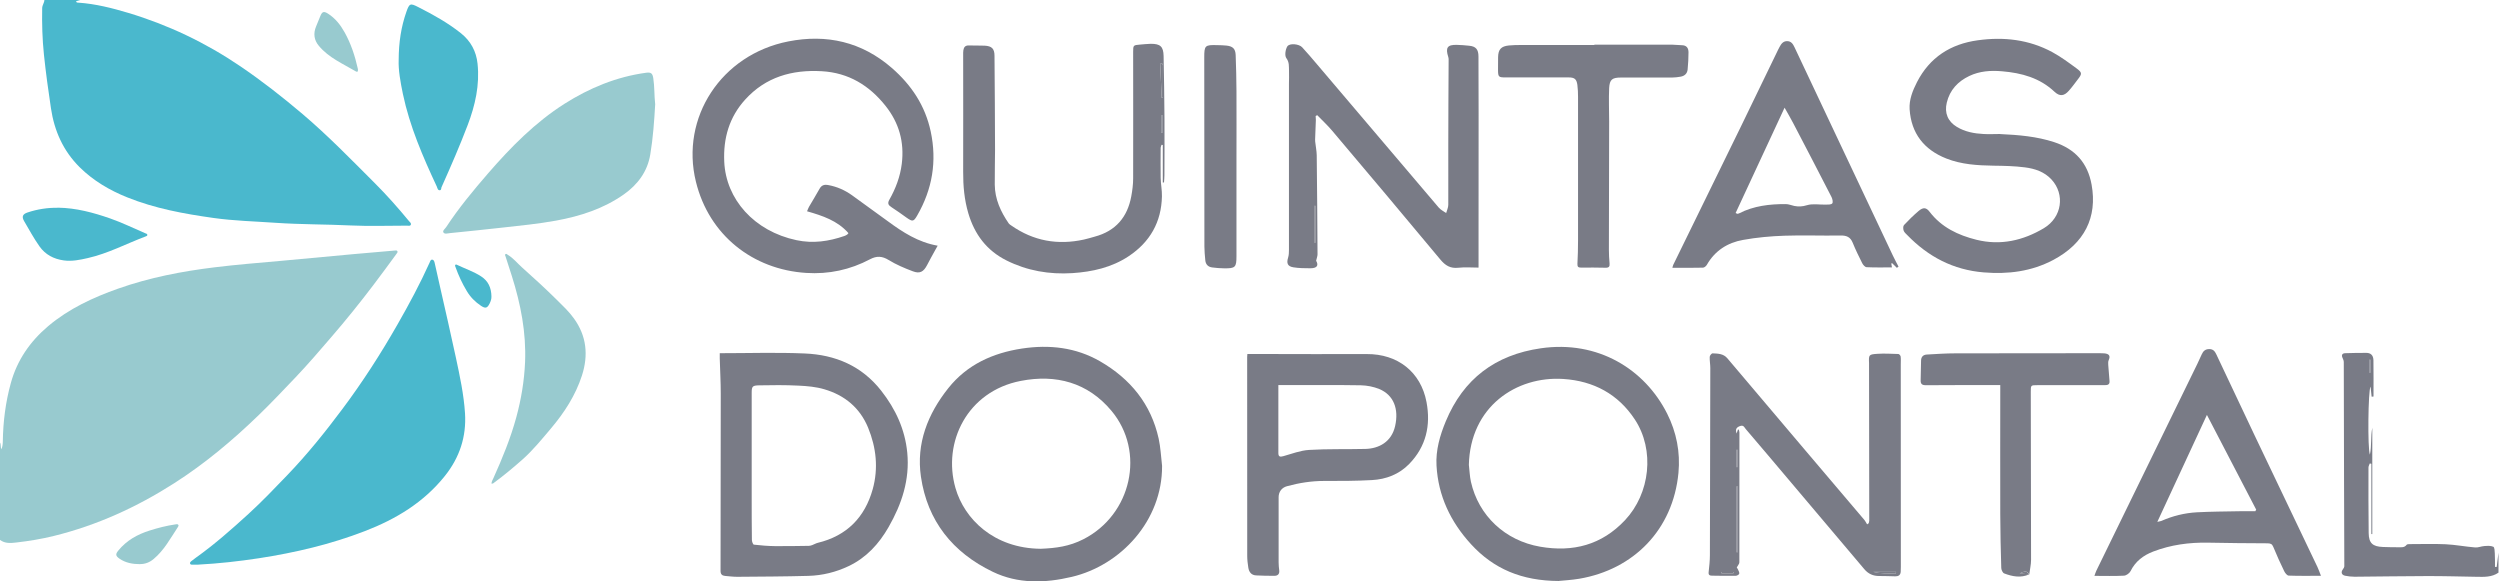<svg width="172" height="40" viewBox="0 0 172 40" fill="none" xmlns="http://www.w3.org/2000/svg">
<g clip-path="url(#clip0_1108_1736)">
<path d="M27.429 4.131C27.434 2.894 27.6 1.841 27.959 0.815C28.166 0.229 28.226 0.206 28.77 0.485C29.801 1.008 30.81 1.566 31.717 2.29C32.39 2.83 32.767 3.536 32.855 4.378C33.012 5.844 32.694 7.245 32.178 8.601C31.639 10.016 31.036 11.404 30.418 12.787C30.414 12.8 30.409 12.819 30.4 12.833C30.335 12.91 30.391 13.08 30.257 13.089C30.119 13.098 30.096 12.943 30.055 12.842C29.092 10.781 28.189 8.697 27.719 6.462C27.549 5.642 27.401 4.818 27.429 4.126V4.131Z" fill="#4AB8CD"/>
<path d="M3.998 14.289C5.237 14.307 6.411 14.623 7.572 15.026C8.401 15.315 9.189 15.704 9.995 16.048C10.055 16.07 10.133 16.084 10.138 16.162C10.138 16.231 10.069 16.249 10.018 16.267C8.691 16.767 7.434 17.44 6.038 17.756C5.495 17.88 4.947 17.994 4.385 17.916C3.694 17.82 3.123 17.522 2.717 16.95C2.326 16.396 2.003 15.8 1.663 15.219C1.483 14.912 1.552 14.733 1.893 14.619C2.575 14.39 3.279 14.284 3.998 14.294V14.289Z" fill="#4AB8CD"/>
<path d="M9.64 38.814C9.134 38.814 8.645 38.731 8.217 38.434C7.95 38.246 7.936 38.127 8.139 37.88C8.705 37.183 9.451 36.767 10.294 36.501C10.87 36.318 11.46 36.167 12.058 36.08C12.132 36.071 12.21 36.038 12.266 36.107C12.307 36.162 12.266 36.217 12.238 36.263C11.727 37.032 11.294 37.861 10.562 38.466C10.294 38.69 9.99 38.809 9.64 38.809V38.814Z" fill="#98CACF"/>
<path d="M24.628 4.8C24.628 4.91 24.6 4.983 24.485 4.914C23.596 4.387 22.619 3.975 21.938 3.155C21.606 2.762 21.546 2.308 21.744 1.827C21.846 1.585 21.938 1.342 22.039 1.104C22.168 0.792 22.278 0.76 22.559 0.934C23.066 1.255 23.421 1.708 23.706 2.217C24.144 3 24.42 3.842 24.614 4.708C24.623 4.74 24.623 4.772 24.628 4.795V4.8Z" fill="#98CACF"/>
<path d="M171.892 39.4C171.436 39.716 170.915 39.693 170.395 39.684C169.248 39.666 168.105 39.629 166.959 39.634C165.305 39.634 163.647 39.67 161.993 39.679C161.777 39.679 161.556 39.652 161.344 39.611C161.09 39.556 161.04 39.359 161.196 39.162C161.242 39.102 161.289 39.02 161.289 38.947C161.289 36.959 161.275 34.967 161.27 32.979C161.261 30.295 161.261 27.607 161.252 24.923C161.252 24.827 161.219 24.722 161.173 24.635C161.077 24.442 161.132 24.31 161.344 24.3C161.832 24.287 162.32 24.273 162.809 24.278C163.108 24.278 163.283 24.447 163.292 24.772C163.306 25.61 163.297 26.448 163.297 27.282L163.168 27.291C163.145 27.076 163.122 26.861 163.094 26.599C162.928 26.824 162.882 30.872 163.048 31.28C163.182 30.671 163.089 30.044 163.214 29.43V36.744C163.214 36.744 163.172 36.744 163.149 36.744V31.907C163.113 31.898 163.076 31.894 163.039 31.885C163.011 31.976 162.951 32.068 162.951 32.164C162.951 33.666 162.942 35.173 162.965 36.675C162.974 37.371 163.241 37.605 163.946 37.632C164.301 37.646 164.656 37.651 165.01 37.651C165.213 37.651 165.425 37.687 165.577 37.481C165.614 37.435 165.733 37.435 165.812 37.435C166.627 37.435 167.438 37.408 168.253 37.444C168.935 37.477 169.607 37.609 170.289 37.664C170.496 37.683 170.712 37.582 170.924 37.568C171.132 37.554 171.366 37.536 171.542 37.618C171.629 37.66 171.634 37.916 171.643 38.077C171.661 38.388 171.652 38.695 171.657 39.006C171.694 39.006 171.735 39.006 171.772 39.006C171.813 38.681 171.855 38.351 171.896 38.026V39.395L171.892 39.4ZM163.085 24.749H163.016V25.647C163.039 25.647 163.062 25.647 163.085 25.647V24.745V24.749Z" fill="#797B86"/>
<path d="M58.363 16.029C57.612 15.178 56.594 14.843 55.525 14.536C55.581 14.413 55.608 14.316 55.659 14.229C55.898 13.817 56.152 13.41 56.382 12.993C56.52 12.741 56.709 12.681 56.981 12.732C57.589 12.842 58.132 13.085 58.63 13.442C59.45 14.033 60.265 14.623 61.08 15.219C62.107 15.974 63.162 16.666 64.512 16.904C64.433 17.037 64.383 17.128 64.332 17.225C64.148 17.559 63.959 17.898 63.784 18.237C63.54 18.704 63.286 18.851 62.798 18.663C62.227 18.448 61.656 18.205 61.14 17.889C60.693 17.614 60.316 17.596 59.864 17.834C58.492 18.562 57.018 18.878 55.465 18.777C51.799 18.544 48.782 16.185 47.879 12.503C46.797 8.097 49.62 3.755 54.24 2.849C56.875 2.331 59.284 2.876 61.352 4.671C62.711 5.853 63.65 7.264 64.033 9.045C64.47 11.097 64.148 13.011 63.107 14.82C62.858 15.255 62.784 15.264 62.374 14.976C62.024 14.729 61.684 14.477 61.324 14.248C61.108 14.11 61.053 13.982 61.186 13.744C61.624 12.97 61.932 12.159 62.043 11.266C62.227 9.773 61.854 8.45 60.924 7.282C59.804 5.876 58.386 5.006 56.543 4.9C54.494 4.781 52.674 5.299 51.269 6.851C50.173 8.056 49.754 9.512 49.828 11.124C49.943 13.703 51.882 15.906 54.798 16.524C55.944 16.767 57.022 16.606 58.096 16.235C58.165 16.212 58.229 16.176 58.289 16.135C58.312 16.121 58.33 16.089 58.377 16.034L58.363 16.029Z" fill="#797B86"/>
<path d="M107.247 39.972C104.709 39.963 102.765 39.144 101.209 37.444C99.799 35.906 98.947 34.115 98.832 32.031C98.772 30.978 99.067 29.956 99.472 28.981C100.684 26.068 102.871 24.415 106.008 23.962C109.932 23.394 113.161 25.4 114.7 28.459C115.345 29.741 115.612 31.124 115.478 32.53C115.105 36.455 112.387 39.18 108.657 39.817C108.113 39.908 107.56 39.936 107.247 39.968V39.972ZM101.061 32.008C101.107 32.388 101.117 32.773 101.199 33.144C101.725 35.484 103.553 37.197 105.967 37.614C108.219 38.003 110.19 37.499 111.798 35.791C113.53 33.95 113.866 30.964 112.475 28.857C111.328 27.117 109.647 26.21 107.56 26.073C104.327 25.862 101.14 27.973 101.057 32.008H101.061Z" fill="#797B86"/>
<path d="M79.951 32.059C79.969 35.819 77.114 38.892 73.737 39.689C71.89 40.124 70.043 40.179 68.302 39.34C65.539 38.012 63.802 35.832 63.36 32.796C63.028 30.515 63.825 28.486 65.244 26.705C66.534 25.084 68.302 24.287 70.31 23.98C72.194 23.696 74.018 23.897 75.686 24.859C77.772 26.064 79.191 27.799 79.716 30.176C79.85 30.79 79.877 31.427 79.951 32.054V32.059ZM71.609 37.756C72.669 37.71 73.558 37.596 74.534 37.101C77.85 35.416 78.827 31.074 76.46 28.253C74.834 26.316 72.655 25.734 70.228 26.206C66.547 26.92 64.834 30.437 65.737 33.579C66.345 35.7 68.367 37.728 71.605 37.756H71.609Z" fill="#797B86"/>
<path d="M119.47 29.856C119.502 29.755 119.535 29.654 119.567 29.558C119.59 29.558 119.608 29.558 119.631 29.558C119.645 29.627 119.673 29.695 119.673 29.764C119.673 32.741 119.673 35.718 119.668 38.695C119.668 38.791 119.571 38.887 119.488 39.043C119.488 39.043 119.539 39.102 119.571 39.176C119.613 39.272 119.682 39.386 119.659 39.473C119.64 39.538 119.502 39.615 119.415 39.615C118.871 39.624 118.332 39.615 117.789 39.606C117.637 39.606 117.531 39.565 117.554 39.368C117.595 38.979 117.641 38.59 117.641 38.2C117.655 33.909 117.664 29.618 117.669 25.322C117.669 25.065 117.618 24.809 117.628 24.552C117.628 24.465 117.757 24.31 117.821 24.31C118.19 24.328 118.567 24.323 118.844 24.653C120.608 26.741 122.376 28.825 124.141 30.909C125.518 32.535 126.9 34.156 128.277 35.782C128.35 35.869 128.396 35.979 128.456 36.075C128.493 36.052 128.53 36.025 128.567 36.002C128.581 35.938 128.604 35.874 128.604 35.814C128.604 32.256 128.595 28.702 128.59 25.143C128.59 25.093 128.59 25.038 128.59 24.987C128.567 24.406 128.567 24.383 129.175 24.342C129.649 24.31 130.128 24.342 130.607 24.355C130.663 24.355 130.755 24.461 130.764 24.525C130.787 24.699 130.773 24.878 130.773 25.052C130.773 29.7 130.773 34.344 130.778 38.992C130.778 39.107 130.778 39.221 130.769 39.336C130.755 39.569 130.607 39.657 130.391 39.652C130.027 39.647 129.663 39.624 129.299 39.629C128.876 39.634 128.535 39.483 128.263 39.157C126.522 37.092 124.776 35.031 123.03 32.965C122.059 31.816 121.087 30.662 120.106 29.517C120.009 29.402 119.963 29.215 119.691 29.32C119.396 29.434 119.406 29.613 119.484 29.851L119.47 29.856ZM119.544 33.46C119.544 33.46 119.502 33.46 119.479 33.46V37.994C119.479 37.994 119.521 37.994 119.544 37.994V33.46ZM130.446 39.446C130.446 39.414 130.446 39.377 130.446 39.345H128.88C129.143 39.409 129.405 39.437 129.668 39.446C129.93 39.455 130.188 39.446 130.451 39.446H130.446ZM119.47 32.141H119.539V30.946H119.47V32.141ZM119.263 39.441V39.354H118.434V39.441H119.263Z" fill="#797B86"/>
<path d="M49.51 24.3C51.49 24.3 53.429 24.236 55.364 24.319C57.469 24.406 59.288 25.171 60.629 26.883C61.619 28.148 62.264 29.54 62.42 31.143C62.6 33.002 62.043 34.678 61.135 36.263C60.477 37.412 59.611 38.365 58.39 38.947C57.515 39.363 56.585 39.592 55.622 39.62C53.987 39.666 52.356 39.67 50.721 39.684C50.44 39.684 50.159 39.647 49.883 39.624C49.676 39.606 49.574 39.505 49.574 39.281C49.584 35.219 49.588 31.152 49.588 27.09C49.588 26.284 49.542 25.473 49.519 24.667C49.519 24.557 49.519 24.442 49.519 24.305L49.51 24.3ZM51.716 32.045C51.716 32.741 51.716 33.433 51.716 34.129C51.716 35.136 51.716 36.139 51.73 37.147C51.73 37.261 51.808 37.467 51.868 37.472C52.352 37.527 52.84 37.568 53.328 37.573C54.102 37.582 54.88 37.563 55.654 37.554C55.733 37.554 55.811 37.527 55.889 37.499C56.014 37.454 56.129 37.38 56.258 37.348C58.261 36.867 59.505 35.59 60.044 33.652C60.44 32.224 60.288 30.795 59.726 29.425C59.164 28.06 58.118 27.195 56.718 26.783C56.147 26.613 55.53 26.558 54.931 26.531C54.028 26.485 53.116 26.494 52.209 26.512C51.758 26.522 51.716 26.595 51.716 27.039C51.716 28.711 51.716 30.378 51.716 32.05V32.045Z" fill="#797B86"/>
<path d="M101.715 18.411C101.272 18.411 100.803 18.37 100.342 18.42C99.78 18.484 99.439 18.269 99.085 17.843C96.62 14.875 94.133 11.93 91.646 8.986C91.328 8.61 90.964 8.276 90.623 7.923C90.586 7.941 90.55 7.964 90.517 7.983C90.522 8.074 90.531 8.161 90.531 8.253C90.517 8.656 90.499 9.063 90.485 9.466C90.485 9.558 90.471 9.65 90.485 9.741C90.517 10.057 90.586 10.373 90.591 10.689C90.619 12.961 90.632 15.232 90.646 17.5C90.646 17.619 90.596 17.742 90.55 17.939C90.734 18.255 90.623 18.461 90.14 18.457C89.757 18.457 89.366 18.452 88.988 18.392C88.583 18.328 88.5 18.113 88.624 17.715C88.675 17.55 88.68 17.367 88.68 17.193C88.68 13.387 88.68 9.581 88.68 5.775C88.68 5.473 88.698 5.175 88.684 4.873C88.67 4.575 88.716 4.291 88.5 3.998C88.376 3.829 88.435 3.412 88.564 3.197C88.716 2.949 89.38 3.023 89.587 3.252C89.932 3.627 90.264 4.012 90.591 4.401C93.391 7.694 96.187 10.996 98.988 14.284C99.121 14.44 99.324 14.536 99.495 14.66C99.545 14.472 99.642 14.284 99.642 14.092C99.651 12.732 99.637 11.376 99.642 10.016C99.642 8.088 99.656 6.16 99.665 4.232C99.665 4.131 99.674 4.021 99.642 3.925C99.435 3.279 99.577 3.069 100.231 3.087C100.512 3.091 100.793 3.119 101.074 3.146C101.535 3.188 101.719 3.394 101.719 3.893C101.728 5.189 101.728 6.485 101.728 7.781C101.728 10.634 101.728 13.483 101.724 16.336C101.724 17.014 101.724 17.696 101.724 18.406L101.715 18.411ZM90.425 16.693H90.513V14.165H90.425V16.693Z" fill="#797B86"/>
<path d="M137.614 9.224C138.876 9.283 140.124 9.384 141.335 9.782C142.772 10.254 143.629 11.207 143.901 12.7C144.311 14.948 143.412 16.744 141.266 17.884C139.765 18.677 138.162 18.878 136.485 18.741C134.385 18.571 132.667 17.664 131.225 16.18C131.133 16.084 131.013 15.988 130.972 15.869C130.93 15.75 130.926 15.558 130.995 15.484C131.312 15.141 131.649 14.816 132.003 14.513C132.312 14.252 132.524 14.266 132.754 14.568C133.574 15.64 134.712 16.18 135.983 16.497C137.641 16.909 139.198 16.547 140.617 15.7C141.879 14.944 142.077 13.364 141.146 12.352C140.653 11.816 139.995 11.601 139.309 11.514C138.599 11.422 137.876 11.408 137.158 11.399C136.047 11.381 134.947 11.317 133.906 10.905C132.363 10.295 131.492 9.169 131.382 7.52C131.34 6.861 131.589 6.238 131.888 5.652C132.763 3.948 134.196 3.027 136.075 2.771C137.862 2.523 139.594 2.72 141.197 3.586C141.787 3.907 142.335 4.314 142.878 4.713C143.256 4.992 143.247 5.084 142.966 5.445C142.758 5.716 142.556 6 142.33 6.251C142.008 6.613 141.708 6.645 141.358 6.32C140.34 5.358 139.092 5.019 137.747 4.905C136.964 4.836 136.204 4.887 135.49 5.226C134.703 5.601 134.145 6.192 133.938 7.062C133.767 7.767 134.007 8.358 134.638 8.734C135.195 9.068 135.822 9.187 136.457 9.219C136.844 9.242 137.227 9.219 137.614 9.219V9.224Z" fill="#797B86"/>
<path d="M144.094 39.624C144.149 39.473 144.181 39.364 144.227 39.267C146.544 34.518 148.866 29.773 151.182 25.024C151.288 24.809 151.385 24.594 151.482 24.374C151.583 24.145 151.74 24.012 152.007 24.017C152.274 24.017 152.389 24.181 152.486 24.387C153.361 26.242 154.232 28.097 155.116 29.952C156.553 32.975 157.999 35.988 159.441 39.011C159.529 39.189 159.588 39.382 159.681 39.615C158.893 39.615 158.179 39.629 157.465 39.602C157.354 39.602 157.212 39.423 157.152 39.295C156.885 38.745 156.631 38.186 156.401 37.623C156.318 37.422 156.217 37.385 156.005 37.38C154.642 37.38 153.274 37.358 151.91 37.335C150.616 37.312 149.358 37.481 148.147 37.944C147.465 38.205 146.917 38.617 146.581 39.295C146.507 39.441 146.291 39.597 146.13 39.606C145.476 39.643 144.822 39.62 144.094 39.62V39.624ZM155.167 35.168C155.185 35.132 155.208 35.095 155.226 35.063C154.112 32.92 152.997 30.776 151.836 28.546C150.685 31.033 149.57 33.428 148.423 35.906C148.594 35.864 148.654 35.86 148.709 35.837C149.487 35.493 150.307 35.292 151.15 35.246C152.117 35.196 153.085 35.191 154.057 35.173C154.43 35.164 154.798 35.173 155.171 35.173L155.167 35.168Z" fill="#797B86"/>
<path d="M130.503 18.425C130.392 18.319 130.286 18.209 130.176 18.104C130.157 18.113 130.139 18.122 130.12 18.131C130.134 18.214 130.148 18.292 130.166 18.397C129.581 18.397 129.001 18.411 128.421 18.383C128.315 18.379 128.177 18.223 128.121 18.108C127.886 17.646 127.661 17.179 127.467 16.703C127.306 16.304 127.039 16.194 126.62 16.203C125.339 16.226 124.054 16.171 122.774 16.217C121.82 16.249 120.862 16.336 119.923 16.506C118.859 16.693 117.988 17.247 117.435 18.214C117.385 18.305 117.256 18.415 117.164 18.415C116.468 18.434 115.777 18.425 115.059 18.425C115.082 18.351 115.091 18.283 115.118 18.223C116.666 15.058 118.218 11.898 119.761 8.734C120.627 6.957 121.489 5.171 122.35 3.389C122.378 3.334 122.41 3.279 122.437 3.224C122.548 3.014 122.686 2.83 122.949 2.83C123.239 2.83 123.359 3.032 123.465 3.256C124.413 5.271 125.367 7.286 126.316 9.297C127.619 12.059 128.927 14.825 130.231 17.586C130.351 17.843 130.489 18.09 130.618 18.342C130.576 18.374 130.539 18.402 130.498 18.434L130.503 18.425ZM122.783 7.401C121.636 9.874 120.521 12.265 119.411 14.655C119.494 14.692 119.513 14.71 119.531 14.71C119.572 14.706 119.614 14.697 119.651 14.678C120.66 14.161 121.751 14.037 122.861 14.042C123.059 14.042 123.253 14.129 123.451 14.17C123.741 14.225 124.003 14.216 124.312 14.12C124.708 13.996 125.169 14.088 125.597 14.078C125.758 14.074 125.979 14.088 126.058 13.996C126.127 13.913 126.072 13.675 126.002 13.543C125.137 11.857 124.261 10.172 123.382 8.491C123.207 8.152 123.013 7.827 122.778 7.406L122.783 7.401Z" fill="#797B86"/>
<path d="M85.814 24.355C86.132 24.355 86.422 24.355 86.712 24.355C89.153 24.355 91.594 24.374 94.036 24.36C96.154 24.346 97.753 25.587 98.144 27.662C98.444 29.256 98.121 30.717 96.956 31.917C96.256 32.636 95.362 32.979 94.381 33.03C93.29 33.089 92.193 33.094 91.102 33.089C90.227 33.089 89.384 33.222 88.545 33.451C88.186 33.547 87.969 33.836 87.969 34.207C87.969 35.7 87.969 37.193 87.969 38.686C87.969 38.873 87.988 39.057 88.011 39.244C88.039 39.483 87.919 39.611 87.702 39.615C87.279 39.624 86.85 39.606 86.427 39.588C86.086 39.574 85.929 39.35 85.883 39.047C85.841 38.782 85.809 38.512 85.809 38.246C85.805 33.684 85.805 29.118 85.805 24.557C85.805 24.506 85.809 24.456 85.819 24.355H85.814ZM87.951 26.499C87.951 28.088 87.951 29.631 87.951 31.17C87.951 31.422 88.066 31.45 88.292 31.385C88.877 31.221 89.466 30.991 90.065 30.955C91.355 30.877 92.649 30.918 93.939 30.886C94.865 30.863 95.735 30.41 95.984 29.315C96.251 28.138 95.887 27.177 94.892 26.764C94.501 26.604 94.049 26.517 93.621 26.508C91.954 26.48 90.286 26.494 88.619 26.494H87.947L87.951 26.499Z" fill="#797B86"/>
<path d="M80.001 12.562V9.975C79.974 9.975 79.941 9.966 79.914 9.961C79.895 10.03 79.859 10.094 79.854 10.163C79.854 10.859 79.84 11.55 79.854 12.246C79.863 12.668 79.951 13.089 79.941 13.51C79.904 15.278 79.121 16.652 77.652 17.628C76.487 18.402 75.16 18.699 73.783 18.791C72.194 18.892 70.669 18.631 69.242 17.916C67.883 17.234 67.049 16.125 66.621 14.674C66.344 13.735 66.261 12.791 66.266 11.82C66.275 9.146 66.266 6.471 66.266 3.797C66.266 3.682 66.261 3.568 66.28 3.453C66.312 3.247 66.413 3.119 66.653 3.128C67.017 3.142 67.385 3.123 67.749 3.142C68.237 3.169 68.422 3.352 68.422 3.842C68.44 6 68.454 8.157 68.459 10.309C68.459 11.106 68.431 11.908 68.44 12.704C68.449 13.703 68.85 14.573 69.407 15.379C69.449 15.434 69.518 15.475 69.578 15.516C71.098 16.579 72.765 16.877 74.566 16.483C74.82 16.428 75.068 16.35 75.317 16.281C76.759 15.896 77.569 14.939 77.832 13.506C77.906 13.103 77.961 12.686 77.961 12.274C77.97 9.37 77.961 6.467 77.961 3.563C77.961 3.119 77.97 3.105 78.426 3.068C78.675 3.05 78.924 3.018 79.172 3.014C79.831 3.009 80.043 3.206 80.056 3.852C80.084 5.281 80.107 6.714 80.116 8.143C80.126 9.448 80.116 10.758 80.112 12.063C80.112 12.228 80.093 12.393 80.084 12.553C80.052 12.553 80.024 12.553 79.992 12.553L80.001 12.562ZM79.955 4.365C79.909 4.369 79.868 4.374 79.822 4.383C79.854 5.166 79.891 5.945 79.923 6.728C79.951 6.728 79.983 6.728 80.01 6.728C80.01 5.986 80.01 5.244 80.01 4.502C80.01 4.456 79.974 4.415 79.955 4.369V4.365ZM79.895 9.146C79.918 9.146 79.941 9.146 79.969 9.146V7.914C79.946 7.914 79.923 7.914 79.895 7.914V9.15V9.146Z" fill="#797B86"/>
<path d="M109.693 3.073C111.475 3.073 113.258 3.073 115.045 3.073C115.261 3.073 115.482 3.11 115.699 3.11C116.04 3.11 116.169 3.307 116.169 3.604C116.169 3.998 116.146 4.392 116.109 4.781C116.081 5.061 115.901 5.23 115.62 5.276C115.427 5.308 115.229 5.335 115.031 5.335C113.861 5.34 112.696 5.335 111.526 5.335C110.922 5.335 110.743 5.464 110.71 6.059C110.674 6.824 110.71 7.593 110.71 8.358C110.706 11.303 110.697 14.248 110.692 17.193C110.692 17.504 110.71 17.816 110.738 18.122C110.761 18.337 110.692 18.425 110.466 18.42C109.904 18.406 109.338 18.406 108.776 18.411C108.592 18.411 108.518 18.36 108.527 18.159C108.555 17.623 108.569 17.083 108.569 16.542C108.569 13.254 108.569 9.966 108.569 6.677C108.569 6.398 108.559 6.119 108.523 5.839C108.467 5.441 108.329 5.326 107.919 5.326C106.468 5.326 105.017 5.326 103.571 5.326C103.111 5.326 103.069 5.29 103.064 4.836C103.064 4.534 103.064 4.236 103.069 3.934C103.078 3.398 103.276 3.183 103.811 3.128C104.092 3.101 104.373 3.096 104.654 3.096C106.335 3.096 108.011 3.096 109.693 3.096C109.693 3.087 109.693 3.073 109.693 3.064V3.073Z" fill="#797B86"/>
<path d="M139.608 39.519C139.023 39.776 138.447 39.666 137.885 39.45C137.784 39.409 137.691 39.208 137.687 39.08C137.65 37.847 137.622 36.611 137.618 35.379C137.609 32.549 137.618 29.714 137.618 26.884V26.494C137.47 26.494 137.351 26.494 137.231 26.494C135.656 26.494 134.08 26.49 132.505 26.503C132.229 26.503 132.132 26.416 132.141 26.151C132.155 25.706 132.16 25.258 132.169 24.813C132.173 24.552 132.312 24.406 132.57 24.392C133.224 24.355 133.882 24.31 134.536 24.31C137.839 24.3 141.146 24.3 144.453 24.3C144.559 24.3 144.66 24.3 144.766 24.31C145.098 24.337 145.213 24.474 145.08 24.772C145.033 24.868 145.043 24.997 145.047 25.107C145.07 25.473 145.103 25.839 145.135 26.21C145.158 26.458 145.015 26.499 144.803 26.499C143.26 26.499 141.717 26.499 140.174 26.499C139.718 26.499 139.718 26.503 139.718 26.943C139.727 30.799 139.737 34.66 139.737 38.516C139.737 38.85 139.654 39.185 139.612 39.524C139.446 39.194 139.193 39.354 138.954 39.446C139.175 39.469 139.396 39.492 139.617 39.515L139.608 39.519Z" fill="#797B86"/>
<path d="M85.069 10.845C85.069 13.107 85.069 15.365 85.069 17.628C85.069 18.388 84.991 18.47 84.226 18.461C83.954 18.461 83.687 18.434 83.415 18.402C83.116 18.37 82.946 18.191 82.923 17.893C82.895 17.582 82.863 17.275 82.863 16.964C82.858 12.627 82.853 8.294 82.853 3.957C82.853 3.128 82.9 3.082 83.743 3.105C83.964 3.11 84.18 3.114 84.397 3.137C84.82 3.188 84.995 3.357 85.014 3.783C85.046 4.612 85.064 5.441 85.069 6.27C85.078 7.795 85.069 9.32 85.069 10.845C85.069 10.845 85.069 10.845 85.064 10.845H85.069Z" fill="#797B86"/>
<path d="M163.085 24.749V25.651C163.062 25.651 163.039 25.651 163.016 25.651V24.749H163.085Z" fill="#797B86"/>
<path d="M119.545 33.46V37.994C119.545 37.994 119.503 37.994 119.48 37.994V33.46C119.48 33.46 119.522 33.46 119.545 33.46Z" fill="#797B86"/>
<path d="M130.442 39.446C130.179 39.446 129.921 39.455 129.659 39.446C129.396 39.437 129.134 39.409 128.871 39.345H130.437C130.437 39.377 130.437 39.414 130.437 39.446H130.442Z" fill="#797B86"/>
<path d="M119.471 32.141V30.946H119.54V32.141H119.471Z" fill="#797B86"/>
<path d="M119.263 39.437H118.434V39.35H119.263V39.437Z" fill="#797B86"/>
<path d="M90.426 16.693V14.165H90.513V16.698H90.426V16.693Z" fill="#797B86"/>
<path d="M79.956 4.365C79.974 4.41 80.011 4.452 80.011 4.497C80.011 5.239 80.011 5.981 80.011 6.723C79.984 6.723 79.951 6.723 79.924 6.723C79.891 5.94 79.855 5.161 79.822 4.378C79.868 4.374 79.91 4.369 79.956 4.36V4.365Z" fill="#797B86"/>
<path d="M79.897 9.146V7.909C79.919 7.909 79.942 7.909 79.97 7.909V9.141C79.947 9.141 79.924 9.141 79.897 9.141V9.146Z" fill="#797B86"/>
<path d="M139.609 39.519C139.387 39.496 139.166 39.473 138.945 39.45C139.185 39.354 139.434 39.199 139.604 39.528L139.609 39.524V39.519Z" fill="#797B86"/>
<path d="M0.001 30.451C0.084 30.579 0.019 30.735 0.097 30.909C0.18 30.708 0.19 30.538 0.194 30.364C0.213 29.009 0.383 27.671 0.742 26.366C1.175 24.786 2.064 23.494 3.317 22.436C4.74 21.236 6.403 20.467 8.14 19.853C10.286 19.098 12.506 18.667 14.758 18.392C16.255 18.209 17.757 18.086 19.263 17.953C20.963 17.802 22.658 17.637 24.357 17.481C25.288 17.394 26.218 17.321 27.149 17.238C27.213 17.234 27.291 17.211 27.333 17.27C27.388 17.344 27.319 17.408 27.277 17.467C26.748 18.191 26.218 18.915 25.675 19.629C24.758 20.838 23.805 22.02 22.814 23.169C22.008 24.108 21.198 25.052 20.346 25.949C19.512 26.824 18.683 27.703 17.812 28.546C16.011 30.291 14.1 31.894 11.981 33.249C9.415 34.889 6.679 36.139 3.709 36.872C2.856 37.083 1.99 37.225 1.115 37.325C0.733 37.371 0.337 37.403 -0.004 37.142V30.456L0.001 30.451Z" fill="#98CACF"/>
<path d="M5.518 0C5.426 0.027 5.334 0.055 5.237 0.082C5.246 0.192 5.334 0.179 5.403 0.183C6.573 0.266 7.701 0.55 8.816 0.884C11.579 1.713 14.15 2.94 16.531 4.557C18.023 5.569 19.437 6.677 20.81 7.841C22.569 9.334 24.172 10.987 25.803 12.617C26.623 13.437 27.392 14.307 28.129 15.2C28.193 15.278 28.313 15.351 28.262 15.466C28.216 15.567 28.087 15.525 27.991 15.525C26.71 15.525 25.43 15.571 24.149 15.512C22.422 15.429 20.69 15.448 18.963 15.329C17.53 15.228 16.098 15.196 14.675 14.994C12.657 14.71 10.658 14.344 8.756 13.579C7.535 13.089 6.416 12.43 5.481 11.505C4.348 10.382 3.735 8.999 3.505 7.447C3.321 6.219 3.15 4.987 3.022 3.751C2.911 2.693 2.883 1.626 2.902 0.563C2.906 0.348 3.049 0.197 3.054 0C3.874 0 4.698 0 5.518 0Z" fill="#4AB8CD"/>
<path d="M13.652 38.85C13.518 38.85 13.389 38.85 13.256 38.85C13.191 38.85 13.113 38.86 13.081 38.786C13.049 38.704 13.113 38.649 13.168 38.603C13.27 38.521 13.376 38.443 13.482 38.365C14.762 37.454 15.937 36.414 17.097 35.356C18.032 34.5 18.907 33.584 19.783 32.672C21.141 31.257 22.367 29.732 23.541 28.161C24.937 26.297 26.194 24.346 27.346 22.326C28.143 20.934 28.903 19.519 29.561 18.058C29.598 17.976 29.626 17.848 29.745 17.866C29.851 17.88 29.888 18.003 29.907 18.095C30.036 18.64 30.155 19.189 30.275 19.734C30.639 21.351 31.017 22.968 31.362 24.589C31.634 25.862 31.91 27.135 31.993 28.436C32.094 30.039 31.625 31.472 30.607 32.746C29.151 34.568 27.24 35.718 25.098 36.542C22.749 37.449 20.308 38.022 17.82 38.406C16.434 38.617 15.043 38.773 13.638 38.846L13.652 38.85Z" fill="#4AB8CD"/>
<path d="M45.079 7.144C45.01 8.331 44.931 9.489 44.738 10.634C44.545 11.802 43.881 12.695 42.923 13.373C41.523 14.358 39.934 14.871 38.262 15.178C37.028 15.402 35.779 15.525 34.531 15.663C33.343 15.796 32.154 15.919 30.961 16.038C30.805 16.052 30.588 16.13 30.505 15.988C30.436 15.869 30.621 15.741 30.699 15.622C31.565 14.303 32.569 13.094 33.601 11.903C35.157 10.112 36.816 8.427 38.838 7.14C40.56 6.05 42.407 5.285 44.443 5.006C44.779 4.96 44.89 5.033 44.945 5.372C45.037 5.967 45.01 6.572 45.074 7.144H45.079Z" fill="#98CACF"/>
<path d="M33.812 33.268C33.822 33.126 33.895 33.007 33.951 32.888C34.563 31.527 35.13 30.149 35.521 28.711C35.858 27.47 36.069 26.21 36.125 24.914C36.208 22.876 35.825 20.921 35.217 18.997C35.075 18.548 34.927 18.099 34.784 17.651C34.766 17.596 34.711 17.522 34.784 17.477C34.84 17.44 34.89 17.504 34.936 17.532C35.314 17.756 35.586 18.104 35.908 18.392C36.719 19.116 37.52 19.849 38.294 20.614C38.709 21.026 39.142 21.429 39.487 21.91C40.362 23.123 40.487 24.438 40.04 25.83C39.598 27.2 38.828 28.386 37.907 29.476C37.281 30.218 36.668 30.973 35.941 31.619C35.323 32.164 34.688 32.695 34.024 33.185C33.969 33.227 33.918 33.291 33.812 33.272V33.268Z" fill="#98CACF"/>
<path d="M33.808 20.412C33.822 20.531 33.771 20.71 33.688 20.879C33.527 21.204 33.398 21.241 33.094 21.04C32.693 20.774 32.361 20.44 32.117 20.027C31.799 19.501 31.546 18.951 31.339 18.374C31.32 18.324 31.284 18.269 31.334 18.214C31.371 18.182 31.413 18.205 31.449 18.223C32.002 18.489 32.592 18.681 33.108 19.02C33.582 19.331 33.803 19.78 33.812 20.412H33.808Z" fill="#4AB8CD"/>
</g>
<defs>
<clipPath id="clip0_1108_1736">
<rect width="171.892" height="40" fill="white"/>
</clipPath>
</defs>
</svg>
